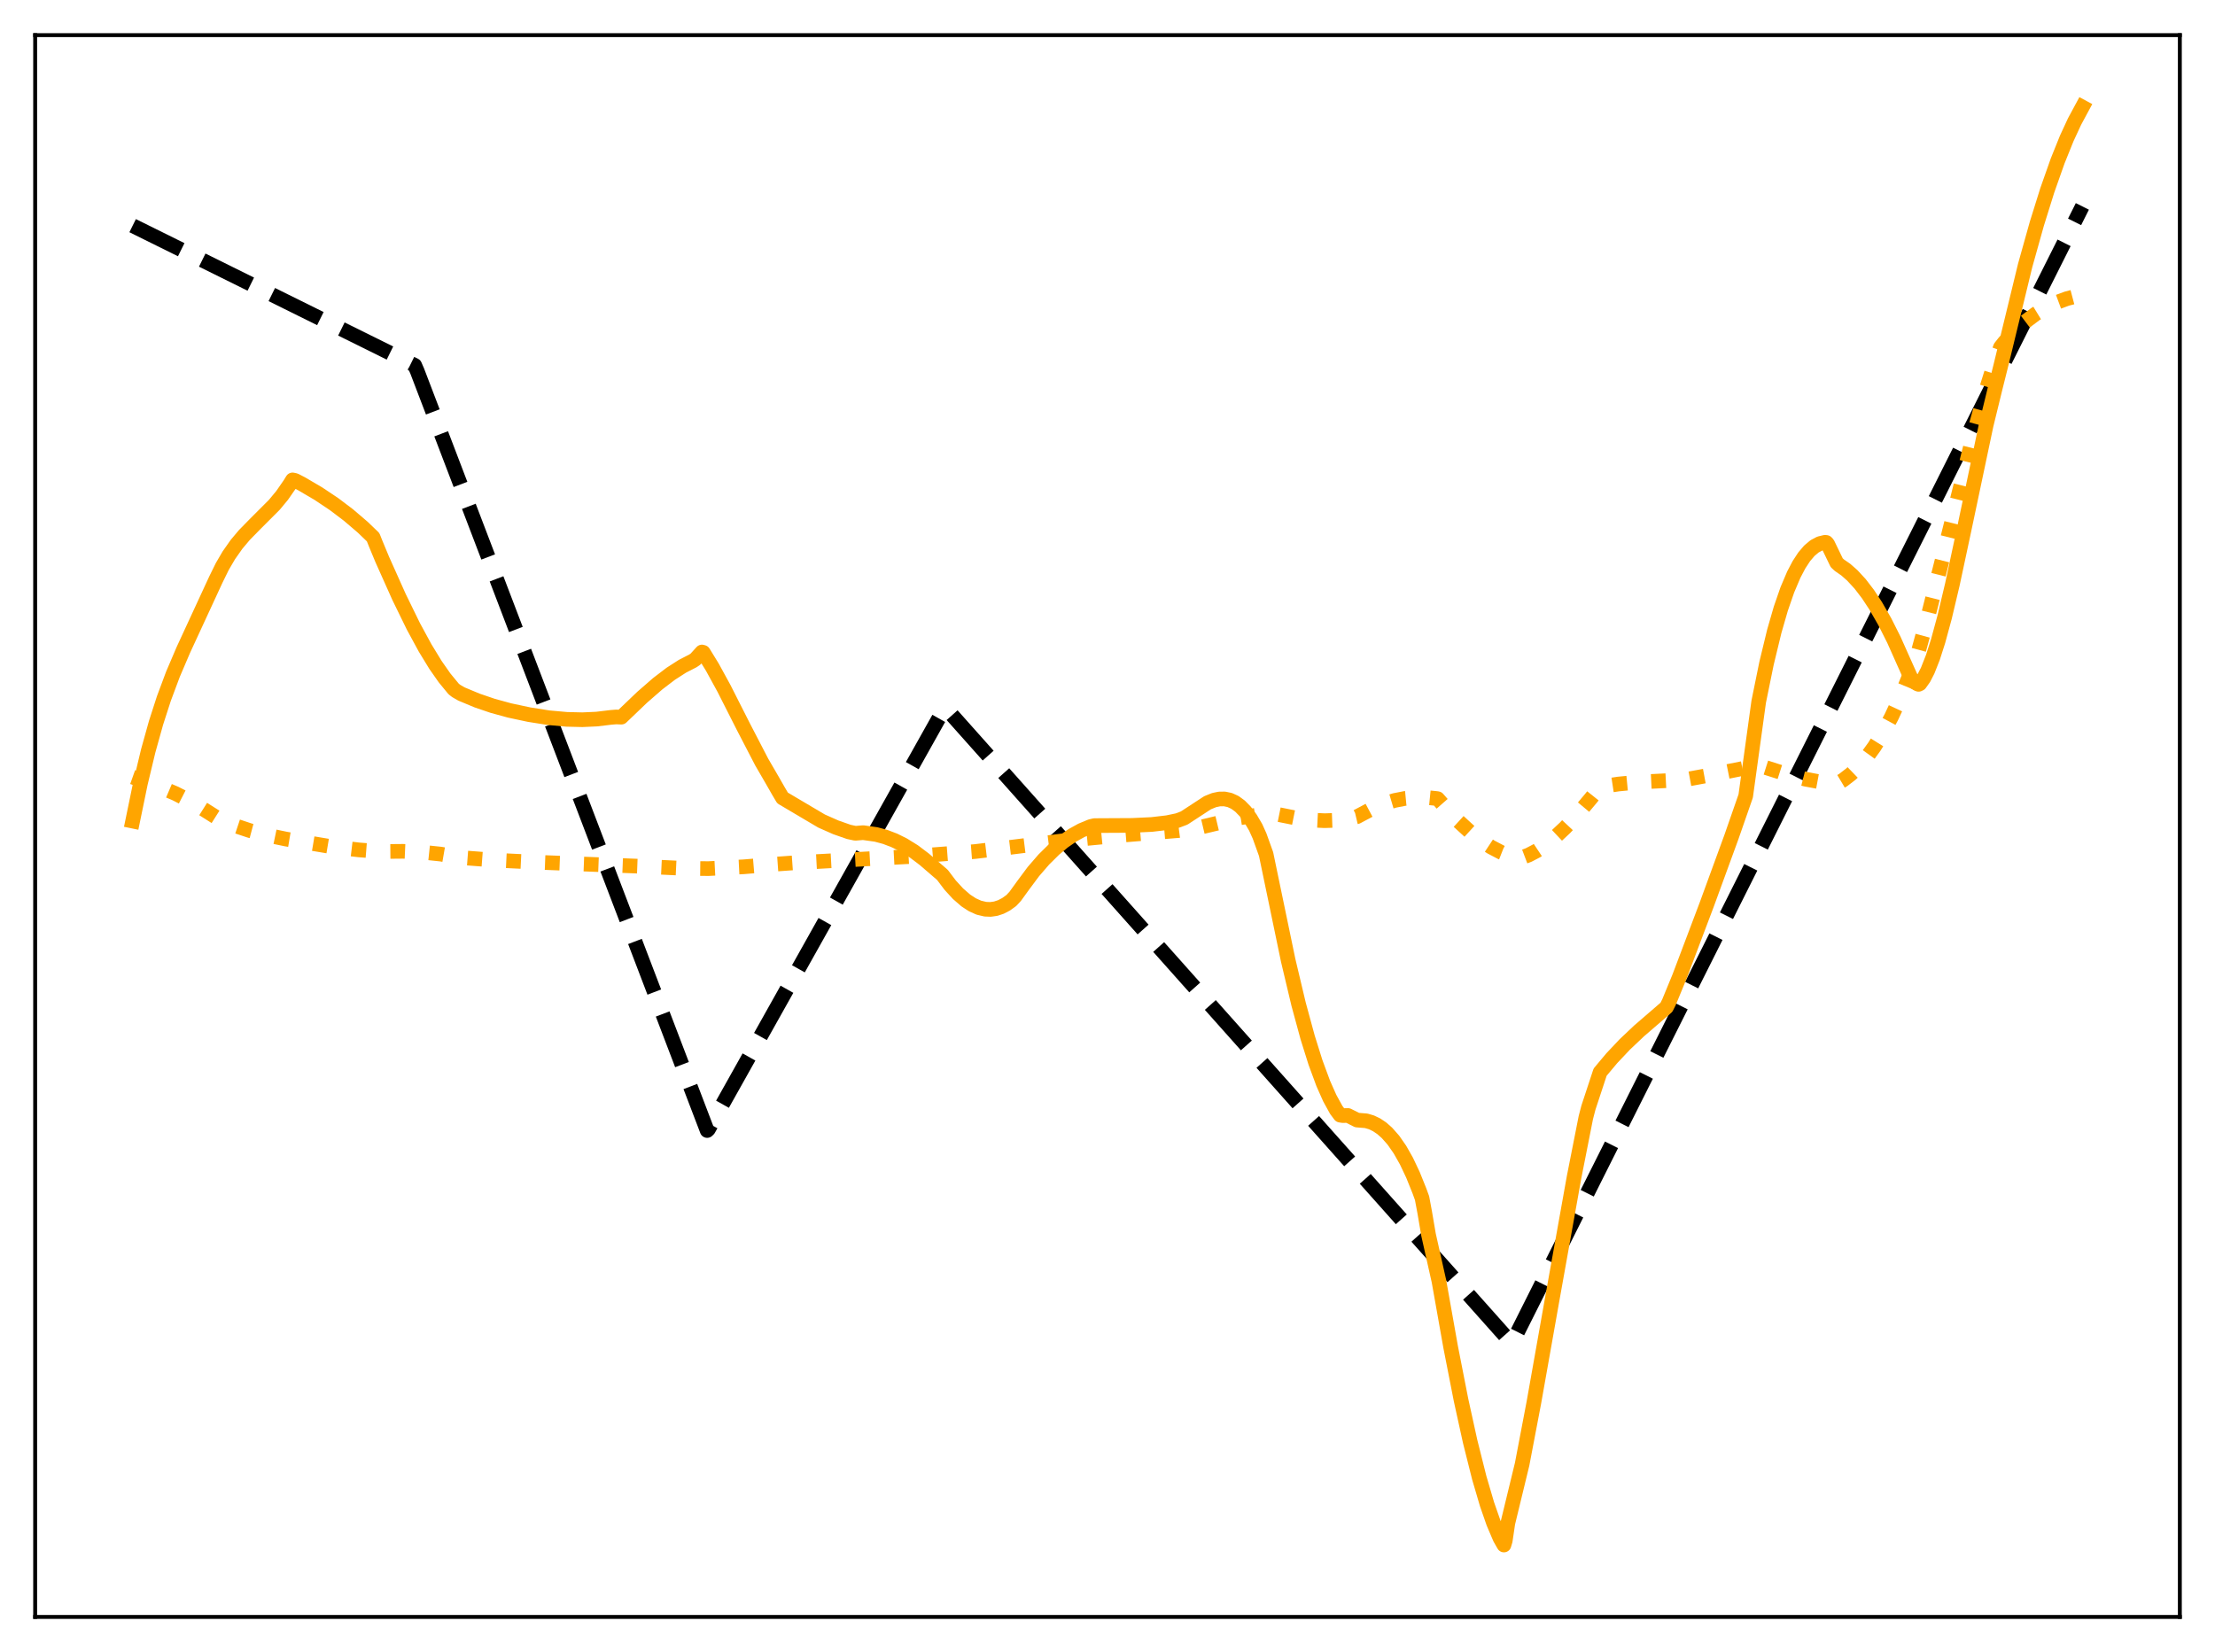 <?xml version="1.0" encoding="utf-8" standalone="no"?>
<!DOCTYPE svg PUBLIC "-//W3C//DTD SVG 1.1//EN"
  "http://www.w3.org/Graphics/SVG/1.1/DTD/svg11.dtd">
<svg xmlns:xlink="http://www.w3.org/1999/xlink" width="453.6pt" height="338.4pt" viewBox="0 0 453.6 338.4" xmlns="http://www.w3.org/2000/svg" version="1.1">
 <defs>
  <style type="text/css">*{stroke-linejoin: round; stroke-linecap: butt}</style>
 </defs>
 <g id="figure_1">
  <g id="patch_1">
   <path d="M 0 338.4 
L 453.6 338.4 
L 453.6 0 
L 0 0 
z
" style="fill: #ffffff"/>
  </g>
  <g id="axes_1">
   <g id="patch_2">
    <path d="M 7.2 331.2 
L 446.4 331.2 
L 446.4 7.2 
L 7.2 7.2 
z
" style="fill: #ffffff"/>
   </g>
   <g id="matplotlib.axis_1"/>
   <g id="matplotlib.axis_2"/>
   <g id="line2d_1">
    <path d="M 27.164 46.222 
L 84.925 74.825 
L 85.457 76.052 
L 144.816 231.569 
L 145.082 231.312 
L 193.527 144.863 
L 309.583 275.149 
L 310.381 273.637 
L 426.436 42.277 
L 426.436 42.277 
" clip-path="url(#pf6a69219b7)" style="fill: none; stroke-dasharray: 11.1,4.8; stroke-dashoffset: 0; stroke: #000000; stroke-width: 3"/>
   </g>
   <g id="line2d_2">
    <path d="M 27.164 159.176 
L 32.487 161.075 
L 35.948 162.551 
L 38.876 164.048 
L 41.537 165.67 
L 44.998 167.862 
L 47.926 169.054 
L 51.12 170.12 
L 54.58 171.042 
L 58.573 171.869 
L 67.623 173.387 
L 73.479 174.084 
L 77.738 174.422 
L 82.529 174.378 
L 86.522 174.556 
L 90.249 174.948 
L 93.709 175.55 
L 94.774 175.692 
L 101.428 176.198 
L 110.479 176.635 
L 130.975 177.433 
L 140.025 177.867 
L 145.082 177.92 
L 152.269 177.551 
L 159.19 176.979 
L 162.916 176.715 
L 186.34 175.446 
L 199.649 174.427 
L 207.103 173.539 
L 218.016 172.184 
L 228.131 171.21 
L 241.44 170.119 
L 244.9 169.663 
L 253.951 167.513 
L 257.411 166.96 
L 260.339 166.721 
L 261.404 166.76 
L 265.396 167.563 
L 268.591 167.975 
L 271.252 168.106 
L 273.648 168.024 
L 276.044 167.723 
L 277.907 167.283 
L 281.367 165.44 
L 283.497 164.588 
L 285.626 163.955 
L 287.756 163.539 
L 289.885 163.336 
L 292.015 163.342 
L 294.144 163.555 
L 294.41 163.595 
L 296.273 165.716 
L 298.669 168.225 
L 301.065 170.419 
L 303.194 172.092 
L 305.324 173.493 
L 307.453 174.61 
L 309.316 175.345 
L 310.913 175.789 
L 311.446 175.74 
L 313.043 175.134 
L 314.64 174.3 
L 316.503 173.06 
L 318.367 171.559 
L 320.496 169.559 
L 322.892 166.996 
L 325.82 163.5 
L 327.683 161.164 
L 331.409 160.598 
L 335.668 160.186 
L 340.46 159.951 
L 344.985 159.717 
L 349.776 158.833 
L 360.157 156.759 
L 366.279 158.715 
L 369.74 159.603 
L 372.668 160.146 
L 375.329 160.422 
L 376.394 160.412 
L 377.459 159.776 
L 379.056 158.546 
L 380.653 157.007 
L 382.25 155.143 
L 383.847 152.938 
L 385.444 150.376 
L 387.308 146.916 
L 389.171 142.928 
L 391.034 138.391 
L 392.897 133.287 
L 395.027 125.462 
L 398.221 112.776 
L 404.077 89.322 
L 406.473 80.7 
L 408.336 74.748 
L 409.667 71.129 
L 410.465 70.113 
L 412.595 67.836 
L 414.724 65.91 
L 416.854 64.309 
L 418.983 63.005 
L 421.113 61.971 
L 423.242 61.179 
L 425.638 60.543 
L 426.436 60.385 
L 426.436 60.385 
" clip-path="url(#pf6a69219b7)" style="fill: none; stroke-dasharray: 3,4.95; stroke-dashoffset: 0; stroke: #ffa500; stroke-width: 3"/>
   </g>
   <g id="line2d_3">
    <path d="M 27.164 168.186 
L 28.761 160.441 
L 30.358 153.782 
L 31.955 148.055 
L 33.552 143.107 
L 35.415 138.115 
L 37.545 133.13 
L 44.199 118.729 
L 45.53 116.021 
L 46.861 113.744 
L 48.458 111.472 
L 50.055 109.576 
L 52.185 107.401 
L 56.177 103.403 
L 57.775 101.475 
L 59.372 99.173 
L 59.904 98.302 
L 60.436 98.413 
L 61.767 99.102 
L 65.228 101.134 
L 68.422 103.271 
L 71.35 105.487 
L 74.278 107.987 
L 76.407 110.035 
L 76.94 111.371 
L 78.271 114.576 
L 81.731 122.309 
L 84.659 128.301 
L 87.055 132.717 
L 89.184 136.203 
L 91.047 138.867 
L 92.911 141.134 
L 93.443 141.545 
L 94.508 142.157 
L 97.702 143.489 
L 100.896 144.578 
L 104.356 145.527 
L 108.349 146.379 
L 112.342 147.013 
L 116.068 147.348 
L 119.263 147.424 
L 122.191 147.293 
L 125.119 146.941 
L 126.183 146.856 
L 127.248 146.898 
L 131.507 142.821 
L 134.701 140.042 
L 137.363 138.01 
L 139.759 136.469 
L 141.888 135.377 
L 142.42 135.018 
L 143.751 133.552 
L 144.017 133.628 
L 145.881 136.663 
L 148.276 141.039 
L 152.269 148.925 
L 155.996 156.109 
L 158.125 159.777 
L 159.456 162.102 
L 160.255 163.45 
L 168.24 168.175 
L 171.168 169.472 
L 173.83 170.403 
L 175.161 170.686 
L 176.758 170.556 
L 179.42 170.93 
L 181.283 171.431 
L 183.146 172.143 
L 185.009 173.068 
L 187.139 174.39 
L 189.268 175.998 
L 192.995 179.208 
L 194.592 181.318 
L 196.189 183.06 
L 197.786 184.448 
L 199.117 185.319 
L 200.448 185.919 
L 201.779 186.236 
L 202.844 186.278 
L 203.908 186.127 
L 204.973 185.777 
L 206.038 185.222 
L 207.103 184.456 
L 207.901 183.597 
L 209.498 181.389 
L 211.628 178.523 
L 213.757 176.061 
L 215.887 173.954 
L 217.75 172.398 
L 219.613 171.106 
L 221.476 170.075 
L 223.34 169.301 
L 224.138 169.112 
L 231.857 169.07 
L 235.85 168.882 
L 239.044 168.508 
L 241.174 168.063 
L 242.505 167.558 
L 247.296 164.427 
L 248.627 163.89 
L 249.692 163.664 
L 250.756 163.649 
L 251.821 163.87 
L 252.886 164.355 
L 253.951 165.13 
L 255.015 166.223 
L 256.08 167.66 
L 257.145 169.469 
L 257.943 171.241 
L 259.274 174.945 
L 263.799 196.706 
L 265.929 205.67 
L 267.792 212.523 
L 269.389 217.614 
L 270.986 221.941 
L 272.317 224.937 
L 273.648 227.355 
L 274.447 228.424 
L 274.979 228.508 
L 276.044 228.486 
L 277.907 229.429 
L 279.77 229.578 
L 280.835 229.89 
L 281.9 230.396 
L 282.964 231.111 
L 284.029 232.051 
L 285.36 233.564 
L 286.691 235.481 
L 288.022 237.832 
L 289.353 240.646 
L 290.684 243.953 
L 291.216 245.421 
L 291.748 248.263 
L 292.547 252.942 
L 294.676 262.43 
L 297.072 275.918 
L 299.201 286.775 
L 301.065 295.265 
L 302.928 302.694 
L 304.525 308.132 
L 305.856 311.95 
L 307.187 315.073 
L 307.985 316.473 
L 308.252 315.583 
L 308.784 311.984 
L 311.712 299.909 
L 314.108 287.331 
L 317.834 266.331 
L 322.359 241.061 
L 324.755 228.923 
L 325.287 226.879 
L 327.683 219.609 
L 330.079 216.749 
L 332.74 213.929 
L 335.668 211.157 
L 339.661 207.714 
L 341.258 206.329 
L 341.791 205.269 
L 343.92 200.094 
L 349.51 185.3 
L 354.567 171.458 
L 357.495 163.046 
L 360.157 143.734 
L 361.754 135.894 
L 363.351 129.296 
L 364.682 124.687 
L 366.013 120.838 
L 367.344 117.701 
L 368.409 115.673 
L 369.473 114.047 
L 370.538 112.799 
L 371.603 111.905 
L 372.668 111.341 
L 373.732 111.083 
L 373.999 111.11 
L 374.265 111.397 
L 375.596 114.155 
L 376.128 115.258 
L 376.66 115.76 
L 377.991 116.683 
L 379.322 117.857 
L 380.919 119.588 
L 382.516 121.67 
L 384.113 124.093 
L 385.977 127.344 
L 387.84 131.045 
L 389.969 135.817 
L 391.3 138.784 
L 392.099 139.717 
L 392.631 140.076 
L 392.897 140.176 
L 393.164 140.044 
L 393.962 138.92 
L 394.761 137.36 
L 395.825 134.664 
L 396.89 131.341 
L 398.221 126.446 
L 399.818 119.714 
L 402.214 108.507 
L 406.739 87.063 
L 408.602 79.44 
L 409.667 75.188 
L 414.724 54.37 
L 417.12 45.819 
L 419.249 39.002 
L 421.379 32.963 
L 423.242 28.341 
L 424.839 24.891 
L 426.436 21.927 
L 426.436 21.927 
" clip-path="url(#pf6a69219b7)" style="fill: none; stroke: #ffa500; stroke-width: 3; stroke-linecap: square"/>
   </g>
   <g id="patch_3">
    <path d="M 7.2 331.2 
L 7.2 7.2 
" style="fill: none; stroke: #000000; stroke-width: 0.8; stroke-linejoin: miter; stroke-linecap: square"/>
   </g>
   <g id="patch_4">
    <path d="M 446.4 331.2 
L 446.4 7.2 
" style="fill: none; stroke: #000000; stroke-width: 0.8; stroke-linejoin: miter; stroke-linecap: square"/>
   </g>
   <g id="patch_5">
    <path d="M 7.2 331.2 
L 446.4 331.2 
" style="fill: none; stroke: #000000; stroke-width: 0.8; stroke-linejoin: miter; stroke-linecap: square"/>
   </g>
   <g id="patch_6">
    <path d="M 7.2 7.2 
L 446.4 7.2 
" style="fill: none; stroke: #000000; stroke-width: 0.8; stroke-linejoin: miter; stroke-linecap: square"/>
   </g>
  </g>
 </g>
 <defs>
  <clipPath id="pf6a69219b7">
   <rect x="7.2" y="7.2" width="439.2" height="324"/>
  </clipPath>
 </defs>
</svg>
